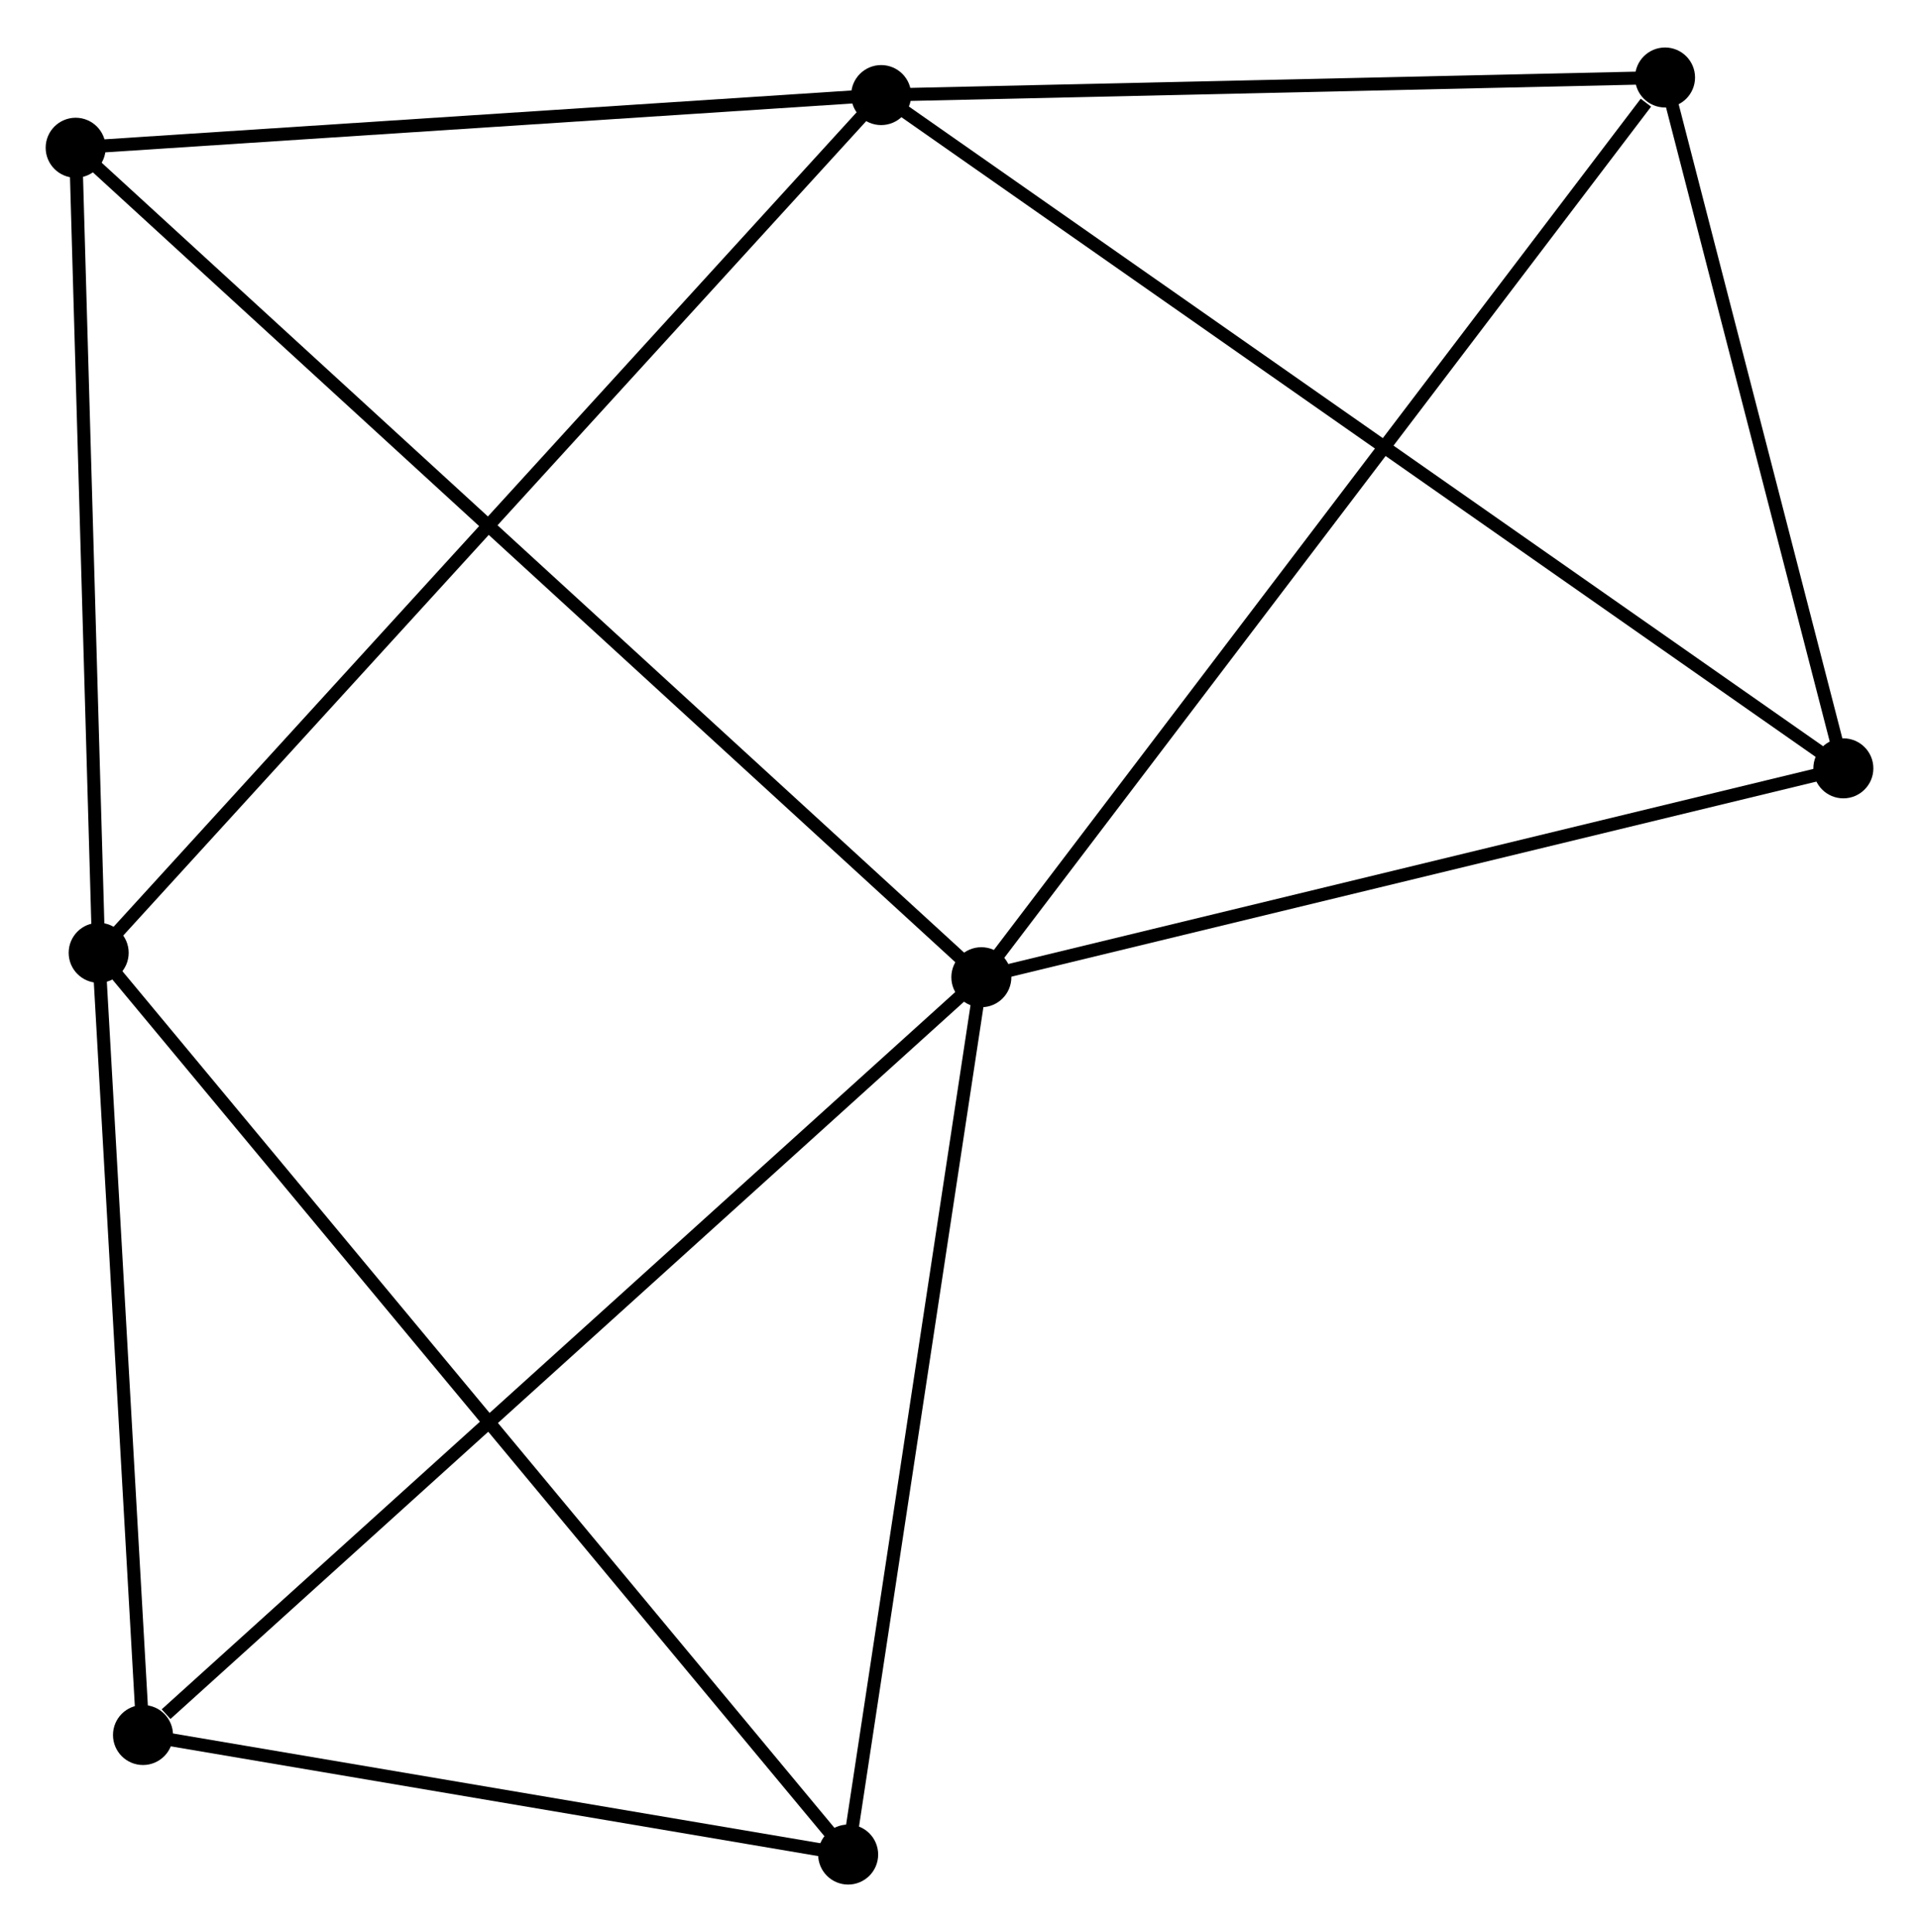 <?xml version="1.0" encoding="UTF-8" standalone="no"?>
<!DOCTYPE svg PUBLIC "-//W3C//DTD SVG 1.1//EN"
 "http://www.w3.org/Graphics/SVG/1.1/DTD/svg11.dtd">
<!-- Generated by graphviz version 2.36.0 (20140111.2315)
 -->
<!-- Title: %3 Pages: 1 -->
<svg width="147pt" height="148pt"
 viewBox="0.00 0.00 147.09 147.81" xmlns="http://www.w3.org/2000/svg" xmlns:xlink="http://www.w3.org/1999/xlink">
<g id="graph0" class="graph" transform="scale(1 1) rotate(0) translate(4 143.814)">
<title>%3</title>
<!-- 0 -->
<g id="node1" class="node"><title>0</title>
<ellipse fill="black" stroke="black" cx="71.22" cy="-69.049" rx="1.8" ry="1.8"/>
</g>
<!-- 3 -->
<g id="node2" class="node"><title>3</title>
<ellipse fill="black" stroke="black" cx="137.292" cy="-85.06" rx="1.8" ry="1.8"/>
</g>
<!-- 0&#45;&#45;3 -->
<g id="edge1" class="edge"><title>0&#45;&#45;3</title>
<path fill="none" stroke="black" d="M73.126,-69.51C82.775,-71.849 126.134,-82.356 135.504,-84.626"/>
</g>
<!-- 4 -->
<g id="node3" class="node"><title>4</title>
<ellipse fill="black" stroke="black" cx="61.01" cy="-1.8" rx="1.8" ry="1.8"/>
</g>
<!-- 0&#45;&#45;4 -->
<g id="edge2" class="edge"><title>0&#45;&#45;4</title>
<path fill="none" stroke="black" d="M70.926,-67.108C69.435,-57.288 62.735,-13.157 61.287,-3.62"/>
</g>
<!-- 5 -->
<g id="node4" class="node"><title>5</title>
<ellipse fill="black" stroke="black" cx="1.8" cy="-132.629" rx="1.8" ry="1.8"/>
</g>
<!-- 0&#45;&#45;5 -->
<g id="edge3" class="edge"><title>0&#45;&#45;5</title>
<path fill="none" stroke="black" d="M69.77,-70.376C60.736,-78.651 12.253,-123.056 3.242,-131.309"/>
</g>
<!-- 6 -->
<g id="node5" class="node"><title>6</title>
<ellipse fill="black" stroke="black" cx="123.624" cy="-138.014" rx="1.8" ry="1.8"/>
</g>
<!-- 0&#45;&#45;6 -->
<g id="edge4" class="edge"><title>0&#45;&#45;6</title>
<path fill="none" stroke="black" d="M72.315,-70.489C79.017,-79.309 114.48,-125.98 122.157,-136.083"/>
</g>
<!-- 7 -->
<g id="node6" class="node"><title>7</title>
<ellipse fill="black" stroke="black" cx="6.961" cy="-10.963" rx="1.8" ry="1.8"/>
</g>
<!-- 0&#45;&#45;7 -->
<g id="edge5" class="edge"><title>0&#45;&#45;7</title>
<path fill="none" stroke="black" d="M69.632,-67.613C60.819,-59.646 17.993,-20.935 8.73,-12.562"/>
</g>
<!-- 3&#45;&#45;6 -->
<g id="edge13" class="edge"><title>3&#45;&#45;6</title>
<path fill="none" stroke="black" d="M136.838,-86.822C134.762,-94.862 126.202,-128.025 124.094,-136.191"/>
</g>
<!-- 4&#45;&#45;7 -->
<g id="edge14" class="edge"><title>4&#45;&#45;7</title>
<path fill="none" stroke="black" d="M59.212,-2.105C51.006,-3.496 17.156,-9.235 8.821,-10.648"/>
</g>
<!-- 1 -->
<g id="node7" class="node"><title>1</title>
<ellipse fill="black" stroke="black" cx="63.54" cy="-136.667" rx="1.8" ry="1.8"/>
</g>
<!-- 1&#45;&#45;3 -->
<g id="edge7" class="edge"><title>1&#45;&#45;3</title>
<path fill="none" stroke="black" d="M65.081,-135.589C74.679,-128.873 126.187,-92.831 135.76,-86.132"/>
</g>
<!-- 1&#45;&#45;5 -->
<g id="edge8" class="edge"><title>1&#45;&#45;5</title>
<path fill="none" stroke="black" d="M61.486,-136.533C52.112,-135.92 13.445,-133.391 3.925,-132.768"/>
</g>
<!-- 1&#45;&#45;6 -->
<g id="edge9" class="edge"><title>1&#45;&#45;6</title>
<path fill="none" stroke="black" d="M65.54,-136.712C74.662,-136.916 112.291,-137.76 121.555,-137.967"/>
</g>
<!-- 2 -->
<g id="node8" class="node"><title>2</title>
<ellipse fill="black" stroke="black" cx="3.563" cy="-70.92" rx="1.8" ry="1.8"/>
</g>
<!-- 1&#45;&#45;2 -->
<g id="edge6" class="edge"><title>1&#45;&#45;2</title>
<path fill="none" stroke="black" d="M62.058,-135.042C53.688,-125.867 12.447,-80.659 4.788,-72.263"/>
</g>
<!-- 2&#45;&#45;4 -->
<g id="edge10" class="edge"><title>2&#45;&#45;4</title>
<path fill="none" stroke="black" d="M4.763,-69.476C12.239,-60.481 52.36,-12.208 59.817,-3.236"/>
</g>
<!-- 2&#45;&#45;5 -->
<g id="edge11" class="edge"><title>2&#45;&#45;5</title>
<path fill="none" stroke="black" d="M3.504,-72.973C3.236,-82.342 2.132,-120.99 1.861,-130.505"/>
</g>
<!-- 2&#45;&#45;7 -->
<g id="edge12" class="edge"><title>2&#45;&#45;7</title>
<path fill="none" stroke="black" d="M3.676,-68.925C4.192,-59.822 6.32,-22.272 6.844,-13.027"/>
</g>
</g>
</svg>
